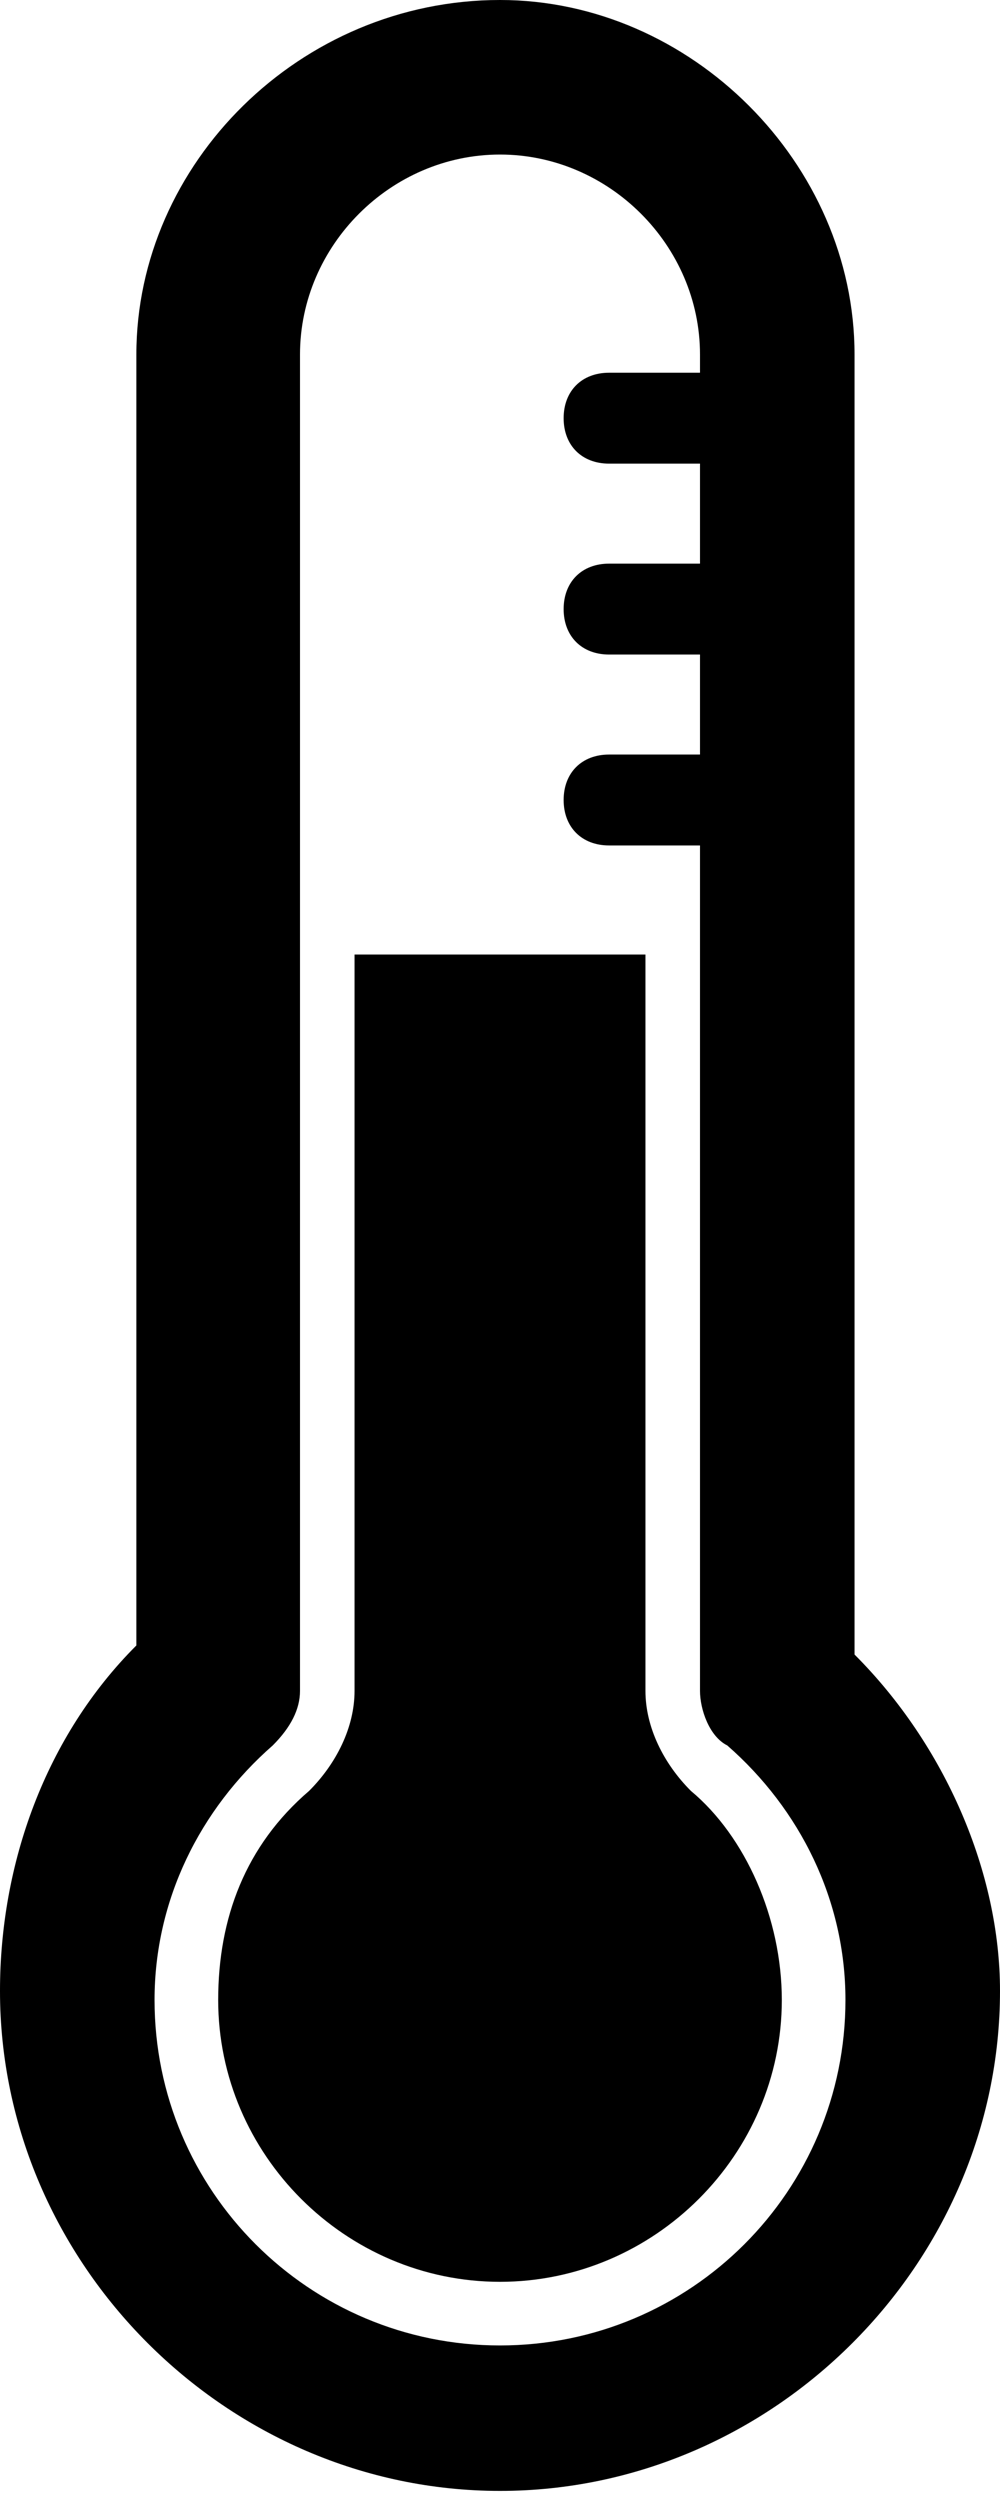 <?xml version="1.0" encoding="utf-8"?>
<!-- Generator: Adobe Illustrator 18.1.1, SVG Export Plug-In . SVG Version: 6.00 Build 0)  -->
<svg version="1.1" xmlns="http://www.w3.org/2000/svg" xmlns:xlink="http://www.w3.org/1999/xlink" x="0px" y="0px" viewBox="0 0 11 27.5" enable-background="new 0 0 11 27.5" xml:space="preserve">
	<path d="M7.6,19.7c-0.3-0.3-0.5-0.7-0.5-1.1v-8.1H3.9v8.1c0,0.4-0.2,0.8-0.5,1.1c-0.7,0.6-1,1.4-1,2.3c0,1.7,1.4,3.1,3.1,3.1,s3.1-1.4,3.1-3.1C8.6,21.1,8.2,20.2,7.6,19.7z"/>
	<path d="M9.4,18.2V3.9C9.4,1.8,7.6,0,5.5,0C3.3,0,1.5,1.8,1.5,3.9v14.2c-1,1-1.5,2.4-1.5,3.8c0,3,2.5,5.5,5.5,5.5,c3,0,5.5-2.5,5.5-5.5C11,20.6,10.4,19.2,9.4,18.2z M7.7,4.1h-1c-0.3,0-0.5,0.2-0.5,0.5c0,0.3,0.2,0.5,0.5,0.5h1v1.1h-1,c-0.3,0-0.5,0.2-0.5,0.5s0.2,0.5,0.5,0.5h1v1.1h-1c-0.3,0-0.5,0.2-0.5,0.5c0,0.3,0.2,0.5,0.5,0.5h1v9.3c0,0.2,0.1,0.5,0.3,0.6,c0.8,0.7,1.3,1.7,1.3,2.8c0,2.1-1.7,3.8-3.8,3.8c-2.1,0-3.8-1.7-3.8-3.8c0-1.1,0.5-2.1,1.3-2.8c0.2-0.2,0.3-0.4,0.3-0.6V3.9,c0-1.2,1-2.2,2.2-2.2s2.2,1,2.2,2.2L7.7,4.1z"/>
</svg>